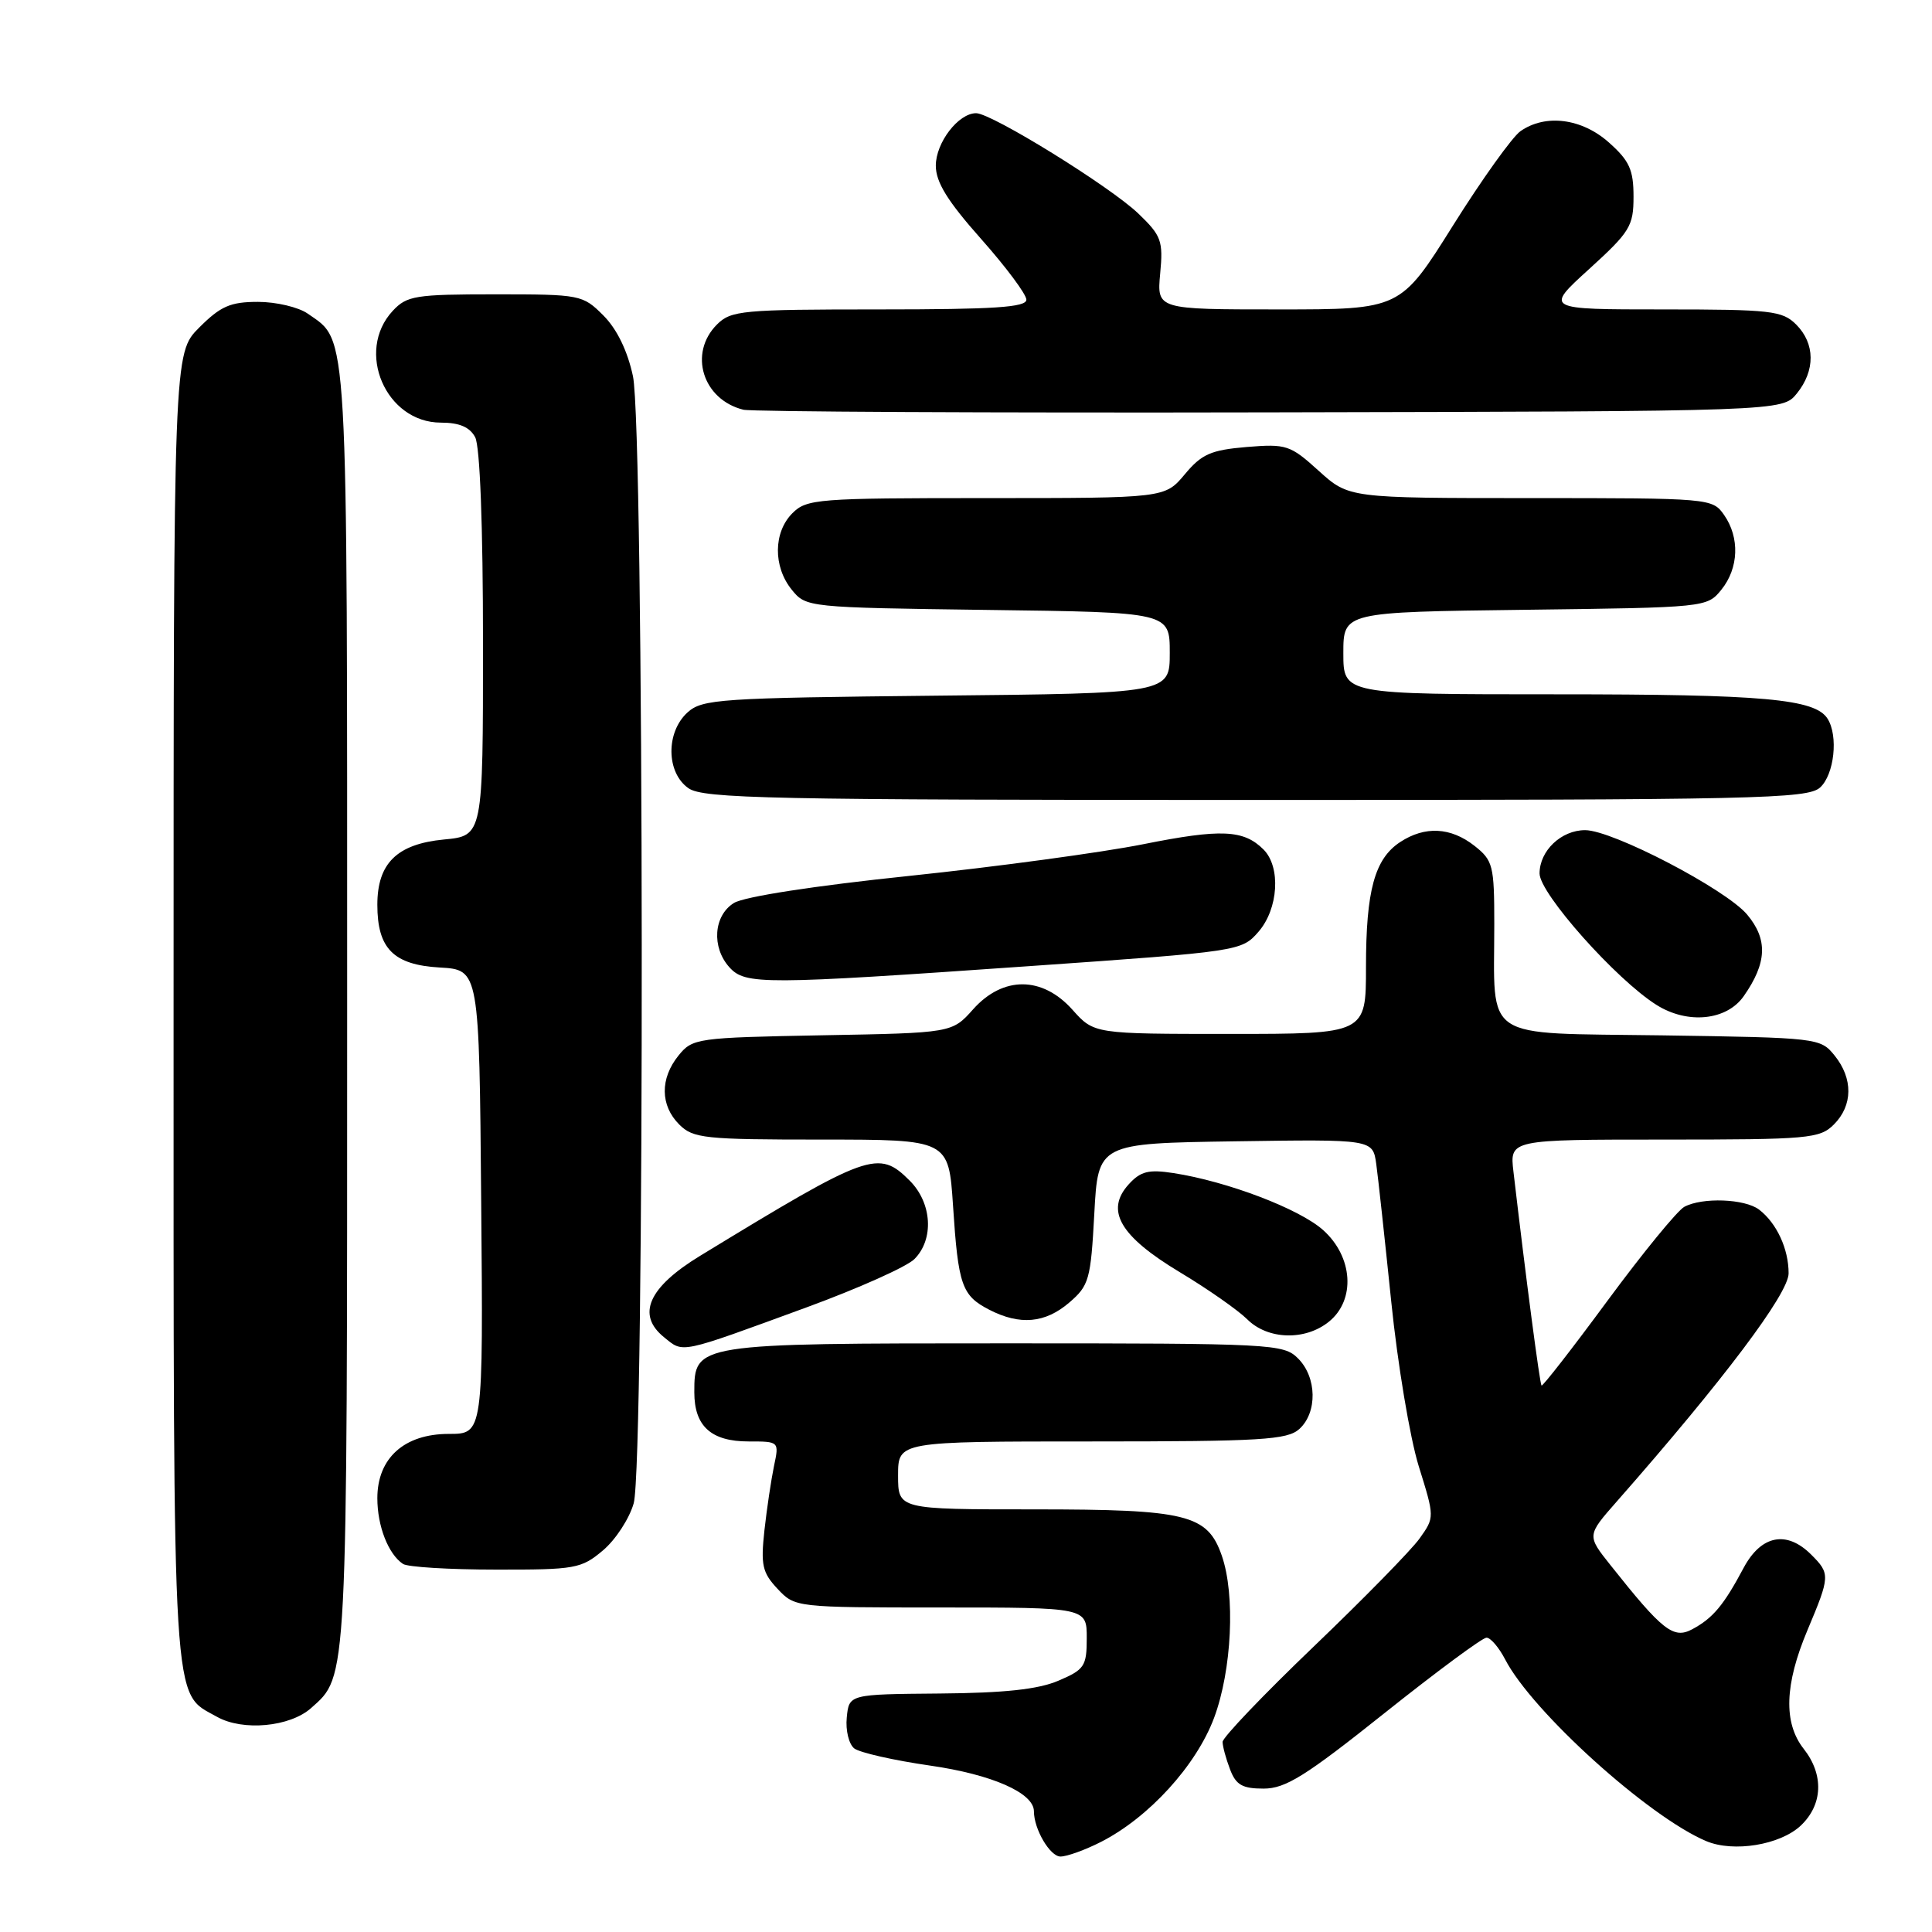 <?xml version="1.0" encoding="UTF-8" standalone="no"?>
<!DOCTYPE svg PUBLIC "-//W3C//DTD SVG 1.1//EN" "http://www.w3.org/Graphics/SVG/1.1/DTD/svg11.dtd" >
<svg xmlns="http://www.w3.org/2000/svg" xmlns:xlink="http://www.w3.org/1999/xlink" version="1.1" viewBox="0 0 256 256">
 <g >
 <path fill="currentColor"
d=" M 145.89 244.06 C 152.24 240.82 158.50 233.95 160.87 227.63 C 163.23 221.30 163.71 211.33 161.89 206.12 C 159.99 200.67 157.27 200.00 137.05 200.00 C 119.00 200.00 119.00 200.00 119.00 195.50 C 119.00 191.00 119.00 191.00 144.67 191.00 C 167.16 191.00 170.57 190.79 172.17 189.35 C 174.58 187.16 174.50 182.50 172.00 180.00 C 170.07 178.07 168.67 178.00 133.22 178.00 C 92.06 178.00 92.00 178.01 92.00 184.49 C 92.00 188.98 94.23 191.00 99.20 191.00 C 103.24 191.00 103.25 191.00 102.56 194.25 C 102.19 196.04 101.61 199.88 101.29 202.78 C 100.79 207.38 101.01 208.38 103.03 210.53 C 105.34 212.99 105.42 213.00 124.67 213.00 C 144.00 213.00 144.00 213.00 144.00 217.05 C 144.00 220.78 143.70 221.23 140.25 222.70 C 137.57 223.85 133.09 224.33 124.50 224.40 C 112.50 224.50 112.50 224.50 112.20 227.59 C 112.03 229.28 112.48 231.12 113.20 231.68 C 113.91 232.23 118.44 233.26 123.25 233.95 C 131.45 235.13 137.00 237.57 137.00 240.01 C 137.00 242.37 139.13 246.00 140.52 246.00 C 141.38 246.00 143.79 245.13 145.89 244.06 Z  M 238.60 241.91 C 241.54 239.14 241.70 235.16 239.00 231.73 C 236.30 228.30 236.46 223.21 239.50 216.00 C 242.51 208.84 242.53 208.53 240.00 206.00 C 236.74 202.74 233.36 203.41 231.04 207.75 C 228.40 212.71 226.96 214.43 224.22 215.89 C 221.74 217.21 220.29 216.08 213.39 207.38 C 210.27 203.46 210.27 203.46 214.21 198.98 C 228.35 182.90 237.00 171.41 237.00 168.72 C 237.00 165.48 235.42 162.07 233.09 160.28 C 231.20 158.84 225.56 158.63 223.18 159.91 C 222.26 160.41 217.68 166.01 213.01 172.34 C 208.34 178.68 204.40 183.74 204.26 183.59 C 204.03 183.36 202.19 169.37 200.54 155.25 C 200.04 151.00 200.04 151.00 220.52 151.00 C 239.67 151.00 241.13 150.87 243.00 149.00 C 245.52 146.48 245.56 142.91 243.09 139.86 C 241.21 137.53 240.87 137.50 220.20 137.19 C 196.08 136.84 198.00 138.12 198.00 122.45 C 198.00 114.67 197.83 114.01 195.37 112.07 C 192.22 109.60 188.81 109.43 185.54 111.57 C 182.15 113.79 181.00 117.99 181.00 128.15 C 181.00 137.00 181.00 137.00 162.99 137.00 C 144.97 137.00 144.97 137.00 142.11 133.80 C 138.12 129.33 132.91 129.30 128.95 133.73 C 126.15 136.87 126.15 136.87 108.98 137.18 C 92.33 137.49 91.76 137.57 89.91 139.86 C 87.44 142.91 87.48 146.48 90.00 149.00 C 91.84 150.84 93.33 151.00 108.85 151.00 C 125.70 151.00 125.70 151.00 126.28 159.75 C 126.97 170.32 127.44 171.66 131.07 173.54 C 135.14 175.64 138.49 175.34 141.69 172.59 C 144.31 170.34 144.53 169.54 145.00 160.84 C 145.50 151.50 145.50 151.50 163.70 151.23 C 181.90 150.96 181.90 150.96 182.36 154.23 C 182.61 156.03 183.50 164.25 184.35 172.50 C 185.19 180.75 186.83 190.55 187.99 194.28 C 190.10 201.05 190.10 201.05 188.10 203.86 C 187.00 205.40 180.68 211.85 174.05 218.20 C 167.42 224.55 162.00 230.23 162.00 230.81 C 162.00 231.39 162.44 233.02 162.98 234.43 C 163.76 236.51 164.61 237.00 167.43 237.00 C 170.34 237.00 172.98 235.35 183.45 227.00 C 190.35 221.50 196.43 217.00 196.97 217.00 C 197.51 217.00 198.62 218.30 199.44 219.88 C 203.01 226.79 218.46 240.75 226.09 243.96 C 229.70 245.48 235.87 244.47 238.60 241.91 Z  M 41.22 226.33 C 46.08 222.00 46.00 223.62 46.00 133.48 C 46.00 42.09 46.18 45.34 40.78 41.56 C 39.56 40.70 36.59 40.00 34.18 40.00 C 30.53 40.00 29.23 40.57 26.40 43.40 C 23.00 46.80 23.00 46.80 23.00 133.45 C 23.00 228.19 22.75 224.11 28.76 227.49 C 32.18 229.41 38.41 228.83 41.22 226.33 Z  M 79.89 205.44 C 81.57 204.03 83.40 201.21 83.97 199.19 C 85.45 193.85 85.36 56.79 83.87 49.85 C 83.15 46.48 81.74 43.59 79.95 41.80 C 77.21 39.06 76.92 39.00 65.62 39.00 C 55.03 39.00 53.91 39.18 52.04 41.19 C 47.05 46.55 51.12 56.00 58.42 56.00 C 60.87 56.00 62.24 56.59 62.96 57.93 C 63.60 59.12 64.00 69.68 64.00 85.31 C 64.00 110.75 64.00 110.75 58.81 111.24 C 52.60 111.84 50.00 114.39 50.00 119.89 C 50.00 125.69 52.14 127.85 58.27 128.20 C 63.50 128.50 63.50 128.50 63.76 159.25 C 64.03 190.00 64.03 190.00 59.47 190.00 C 53.56 190.00 50.00 193.21 50.00 198.52 C 50.00 202.22 51.45 205.93 53.40 207.23 C 54.00 207.64 59.53 207.98 65.67 207.98 C 76.22 208.00 77.02 207.86 79.89 205.44 Z  M 106.91 173.22 C 113.73 170.72 120.15 167.85 121.16 166.84 C 123.79 164.21 123.50 159.41 120.55 156.45 C 116.39 152.30 115.20 152.72 92.79 166.39 C 85.92 170.57 84.30 174.21 87.99 177.19 C 90.61 179.31 89.82 179.48 106.91 173.22 Z  M 176.09 175.13 C 179.65 172.25 179.29 166.54 175.32 162.99 C 172.16 160.17 162.62 156.54 155.49 155.44 C 152.19 154.93 151.13 155.20 149.55 156.94 C 146.42 160.40 148.40 163.80 156.31 168.56 C 160.03 170.79 164.05 173.61 165.26 174.81 C 167.98 177.53 172.94 177.68 176.09 175.13 Z  M 231.05 132.00 C 234.14 127.59 234.27 124.48 231.50 121.18 C 228.67 117.82 213.67 110.00 210.04 110.00 C 206.87 110.00 204.00 112.73 204.00 115.74 C 204.00 118.39 214.16 129.81 219.50 133.16 C 223.62 135.75 228.79 135.23 231.05 132.00 Z  M 136.50 128.01 C 164.26 126.07 164.52 126.03 166.75 123.47 C 169.40 120.43 169.74 114.89 167.43 112.57 C 164.79 109.93 161.80 109.80 151.45 111.87 C 145.98 112.96 132.05 114.85 120.50 116.06 C 107.92 117.37 98.60 118.81 97.25 119.65 C 94.55 121.32 94.26 125.52 96.65 128.17 C 98.76 130.50 101.07 130.49 136.50 128.01 Z  M 241.17 104.35 C 243.05 102.64 243.61 97.51 242.16 95.23 C 240.50 92.61 233.73 92.00 206.26 92.00 C 178.00 92.00 178.00 92.00 178.00 86.55 C 178.00 81.10 178.00 81.10 202.09 80.80 C 226.03 80.50 226.19 80.49 228.09 78.14 C 230.40 75.28 230.55 71.23 228.44 68.22 C 226.91 66.03 226.56 66.00 202.81 66.00 C 178.74 66.00 178.74 66.00 174.74 62.39 C 170.96 58.96 170.45 58.80 165.18 59.23 C 160.45 59.63 159.22 60.17 156.99 62.85 C 154.35 66.00 154.35 66.00 130.68 66.00 C 108.33 66.00 106.89 66.11 105.00 68.00 C 102.47 70.53 102.43 75.08 104.91 78.14 C 106.81 80.48 106.97 80.50 130.91 80.82 C 155.00 81.13 155.00 81.13 155.00 86.50 C 155.00 91.87 155.00 91.87 124.10 92.18 C 95.37 92.48 93.06 92.63 91.10 94.40 C 88.21 97.03 88.27 102.38 91.22 104.44 C 93.18 105.82 101.99 106.00 166.39 106.00 C 232.87 106.00 239.50 105.85 241.17 104.35 Z  M 238.09 52.14 C 240.56 49.09 240.52 45.52 238.00 43.00 C 236.17 41.17 234.67 41.00 220.34 41.00 C 204.68 41.00 204.68 41.00 210.57 35.65 C 215.99 30.72 216.45 29.96 216.45 26.05 C 216.45 22.51 215.91 21.30 213.21 18.90 C 209.61 15.68 204.79 15.06 201.47 17.38 C 200.39 18.14 196.36 23.77 192.53 29.88 C 185.56 41.00 185.56 41.00 169.43 41.00 C 153.29 41.00 153.29 41.00 153.73 36.25 C 154.14 31.91 153.89 31.23 150.84 28.30 C 147.08 24.70 131.40 15.00 129.34 15.00 C 126.99 15.00 124.00 18.90 124.00 21.95 C 124.00 24.14 125.55 26.65 130.00 31.66 C 133.30 35.38 136.00 39.00 136.00 39.71 C 136.00 40.72 131.75 41.00 116.50 41.00 C 98.33 41.00 96.86 41.14 95.00 43.00 C 91.20 46.80 93.10 52.95 98.50 54.29 C 99.60 54.56 131.03 54.72 168.34 54.64 C 236.18 54.50 236.18 54.50 238.09 52.14 Z "/>
</g>
</svg>